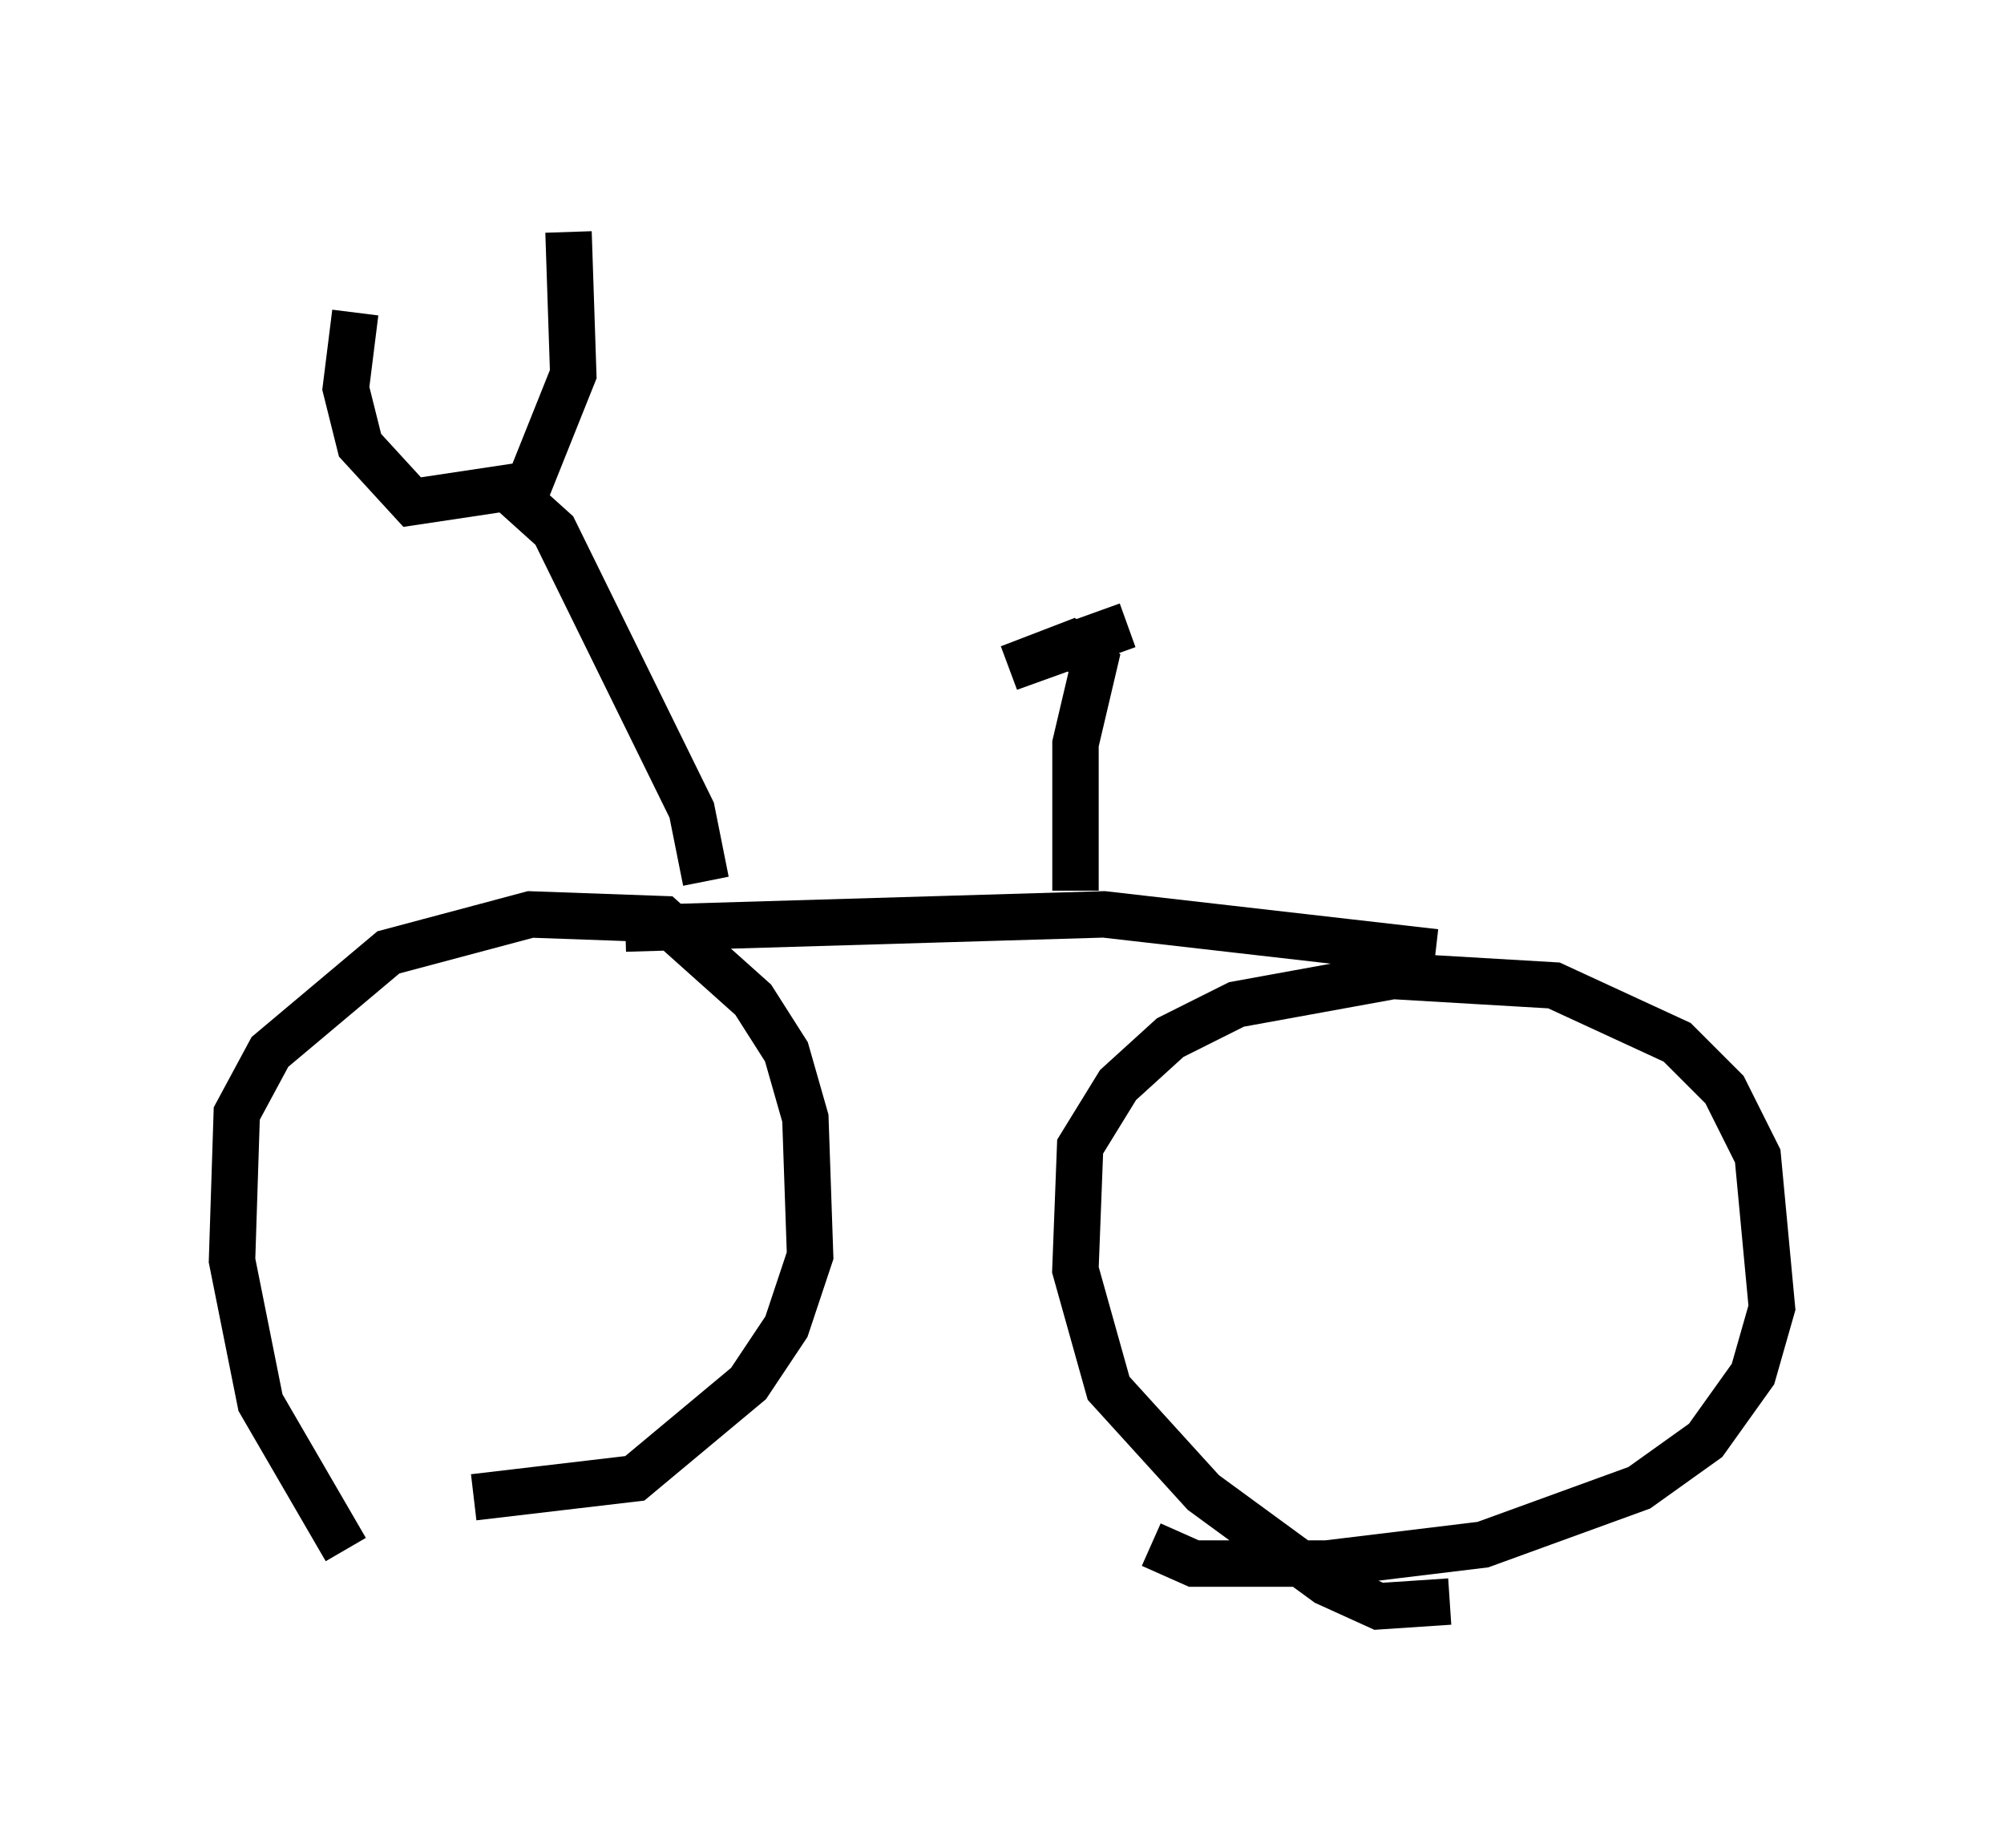 <?xml version="1.0" encoding="utf-8" ?>
<svg baseProfile="full" height="39.809" version="1.1" width="43.177" xmlns="http://www.w3.org/2000/svg" xmlns:ev="http://www.w3.org/2001/xml-events" xmlns:xlink="http://www.w3.org/1999/xlink"><defs /><rect fill="white" height="39.809" width="43.177" x="0" y="0" /><path d="M9.696, 34.809 m-2.246, -1.429 l-1.838, -3.165 -0.613, -3.063 l0.102, -3.165 0.715, -1.327 l2.552, -2.144 3.063, -0.817 l2.858, 0.102 1.94, 1.735 l0.715, 1.123 0.408, 1.429 l0.102, 2.96 -0.51, 1.531 l-0.817, 1.225 -2.45, 2.042 l-3.471, 0.408 m21.029, 2.246 l-1.531, 0.102 -1.123, -0.51 l-2.654, -1.94 -2.042, -2.246 l-0.715, -2.552 0.102, -2.654 l0.817, -1.327 1.123, -1.021 l1.429, -0.715 3.369, -0.613 l3.471, 0.204 2.654, 1.225 l1.021, 1.021 0.715, 1.429 l0.306, 3.267 -0.408, 1.429 l-1.021, 1.429 -1.429, 1.021 l-3.369, 1.225 -3.369, 0.408 l-2.858, 0.0 -0.919, -0.408 m-11.331, -13.271 l10.311, -0.306 7.146, 0.817 m-15.721, -1.531 l-0.306, -1.531 -2.96, -6.023 l-1.021, -0.919 -2.042, 0.306 l-1.123, -1.225 -0.306, -1.225 l0.204, -1.633 m3.675, 3.879 l1.021, -2.552 -0.102, -3.063 m10.923, 14.19 l0.0, -3.165 0.408, -1.735 l-0.51, -0.408 -1.327, 0.51 l2.552, -0.919 " fill="none" stroke="black" stroke-width="1" /></svg>